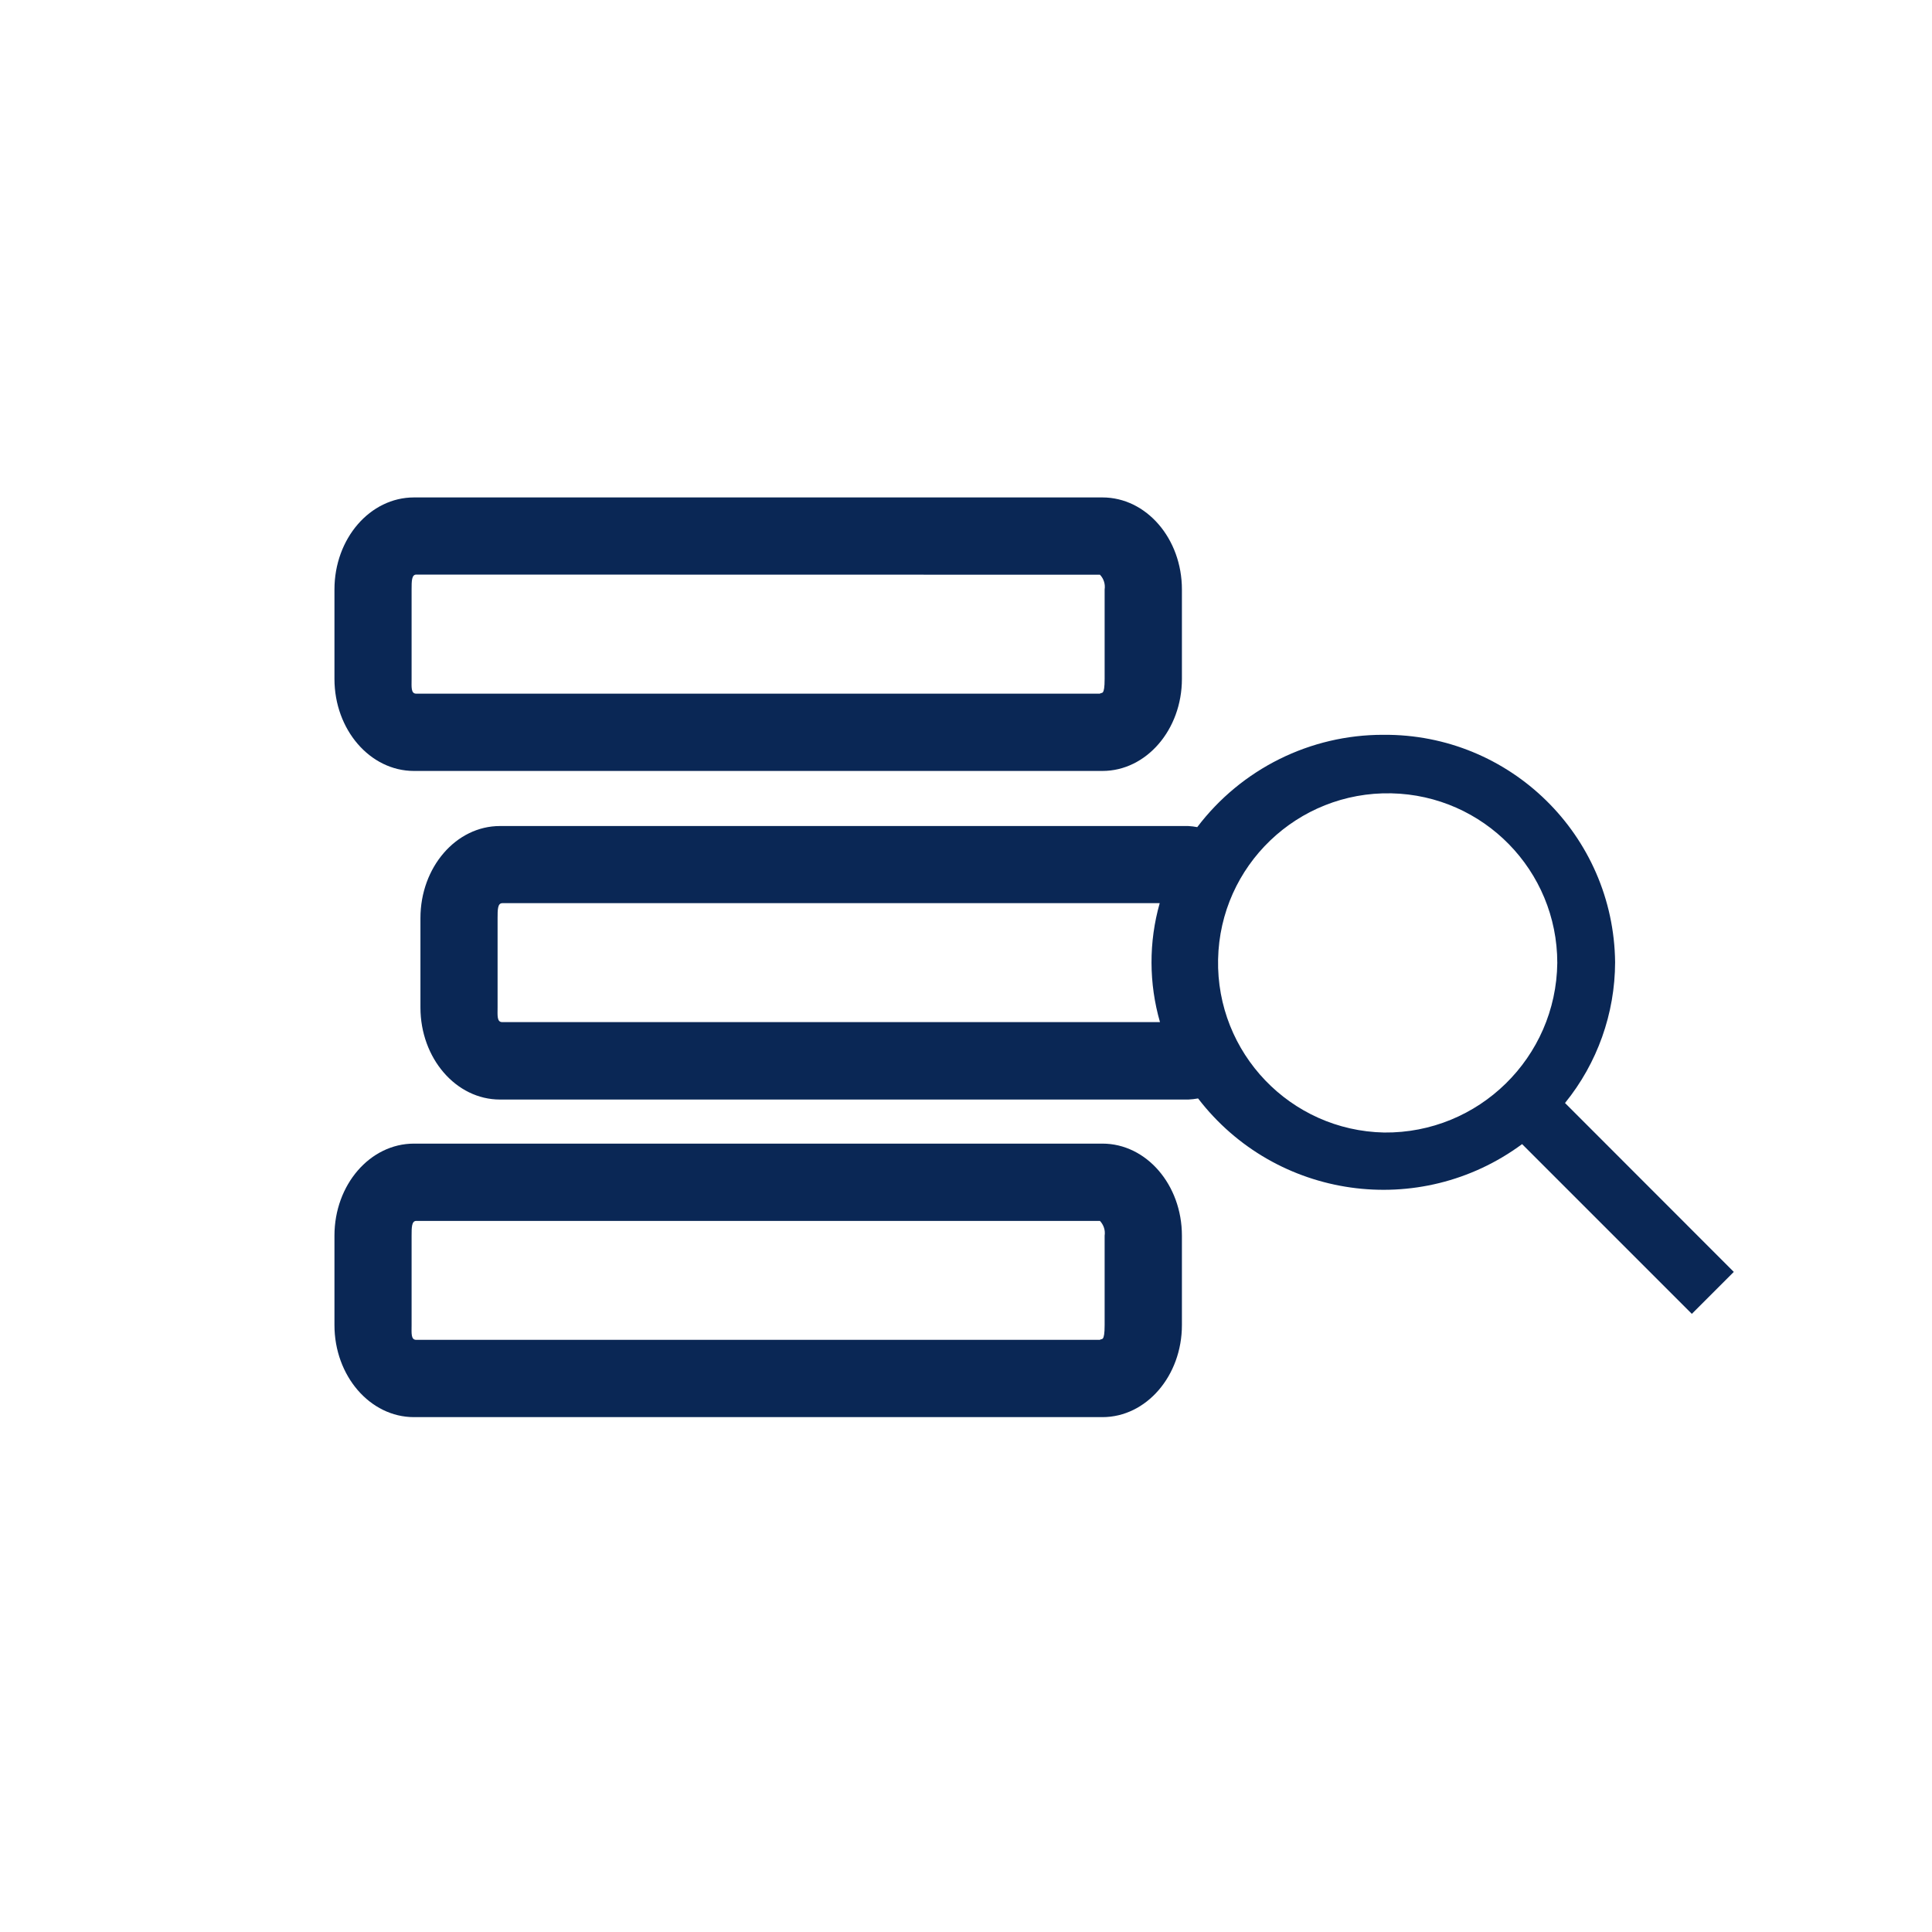 <?xml version="1.0" encoding="utf-8"?>
<!-- Generator: Adobe Illustrator 26.3.1, SVG Export Plug-In . SVG Version: 6.00 Build 0)  -->
<svg version="1.1" id="Capa_1" xmlns="http://www.w3.org/2000/svg" xmlns:xlink="http://www.w3.org/1999/xlink" x="0px" y="0px"
	 viewBox="0 0 140 140" style="enable-background:new 0 0 140 140;" xml:space="preserve">
<style type="text/css">
	.st0{fill:#0A2755;}
	.st1{fill:none;}
</style>
<g id="Grupo_1002" transform="translate(237.233 1471.144)">
	<g id="Grupo_1001" transform="translate(24.003 35.902)">
		<g id="Grupo_994">
			<g id="Grupo_993">
				<g id="Grupo_992">
					<path id="Trazado_645" class="st0" d="M-181.53-1465.4c0.27,0.28,0.4,0.68,0.34,1.07v6.48c0,1.27-0.22,0.94-0.34,1.07h-49.54
						c-0.4,0-0.34-0.48-0.34-1.07v-6.49c0-0.59,0-1.07,0.34-1.07L-181.53-1465.4 M-181.35-1471h-49.89c-3.18,0-5.76,2.98-5.76,6.67
						v6.48c0,3.68,2.58,6.67,5.76,6.67h49.89c3.18,0,5.76-2.99,5.76-6.67v-6.48C-175.59-1468.02-178.17-1471-181.35-1471
						L-181.35-1471z"/>
				</g>
			</g>
		</g>
		<g id="Grupo_997" transform="translate(0 46.825)">
			<g id="Grupo_996">
				<g id="Grupo_995">
					<path id="Trazado_646" class="st0" d="M-181.53-1465.4c0.27,0.29,0.4,0.68,0.34,1.07v6.48c0,1.27-0.22,0.94-0.34,1.07h-49.54
						c-0.4,0-0.34-0.48-0.34-1.07v-6.48c0-0.59,0-1.07,0.34-1.07H-181.53 M-181.35-1471h-49.89c-3.18,0-5.76,2.98-5.76,6.67v6.48
						c0,3.68,2.58,6.67,5.76,6.67h49.89c3.18,0,5.76-2.99,5.76-6.67v-6.48C-175.59-1468.02-178.17-1471-181.35-1471z"/>
				</g>
			</g>
		</g>
		<g id="Grupo_1000" transform="translate(6.221 17.191)">
			<g id="Grupo_998" transform="translate(5.596 12.213)">
				<path id="Trazado_647" class="st1" d="M-189.02-1471h-47.63c-0.34,0-0.34,0.48-0.34,1.07v6.48c0,0.59-0.06,1.07,0.34,1.07H-189
					C-189.81-1465.2-189.82-1468.18-189.02-1471L-189.02-1471z"/>
			</g>
			<g id="Grupo_999">
				<path id="Trazado_648" class="st0" d="M-154.05-1444.31c2.34-2.88,3.62-6.48,3.63-10.2c-0.1-9.19-7.61-16.56-16.8-16.48
					c-5.29-0.01-10.28,2.47-13.48,6.69c-0.21-0.04-0.43-0.07-0.65-0.08h-49.88c-3.18,0-5.76,2.99-5.76,6.67v6.48
					c0,3.68,2.58,6.67,5.76,6.67h49.89c0.24-0.01,0.47-0.04,0.7-0.08c5.62,7.32,16.06,8.79,23.48,3.31l12.3,12.3l3.04-3.04
					L-154.05-1444.31z M-231.06-1450.17c-0.4,0-0.34-0.48-0.34-1.07v-6.48c0-0.59,0-1.07,0.34-1.07h47.64
					c-0.8,2.82-0.79,5.81,0.02,8.62H-231.06z M-167.16-1442.17c-6.79-0.14-12.17-5.76-12.03-12.55c0.14-6.79,5.76-12.17,12.55-12.03
					c6.69,0.14,12.03,5.6,12.03,12.29C-154.69-1447.6-160.31-1442.1-167.16-1442.17L-167.16-1442.17z"/>
			</g>
		</g>
	</g>
	<rect id="Rectángulo_229" x="-237.23" y="-1471.14" class="st1" width="140" height="140"/>
</g>
</svg>
